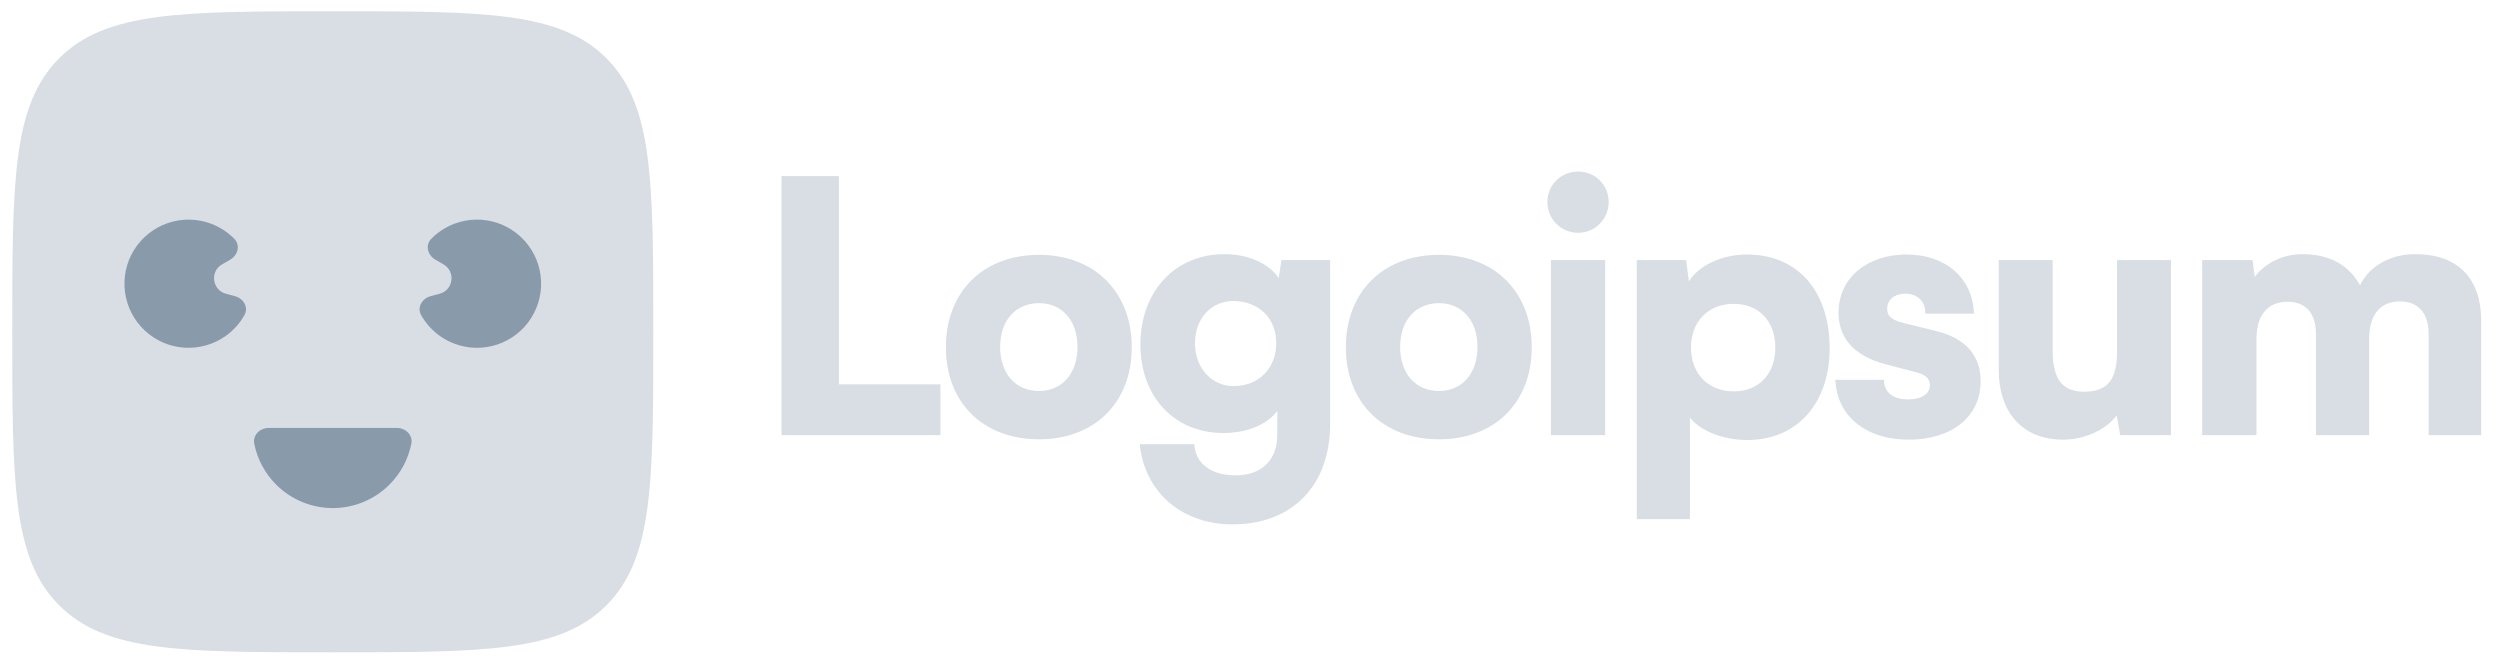 <svg width="156" height="41" viewBox="0 0 156 41" fill="none" xmlns="http://www.w3.org/2000/svg">
<g clip-path="url(#clip0_265_2341)">
<path d="M52.348 10.988H48.766V27.151H58.682V23.984H52.348V10.988Z" fill="#D8DEE4"/>
<path d="M59.023 21.669C59.023 25.12 61.339 27.413 64.833 27.413C68.306 27.413 70.622 25.12 70.622 21.669C70.622 18.218 68.306 15.902 64.833 15.902C61.339 15.902 59.023 18.218 59.023 21.669ZM62.409 21.647C62.409 20.009 63.37 18.916 64.833 18.916C66.275 18.916 67.236 20.009 67.236 21.647C67.236 23.307 66.275 24.399 64.833 24.399C63.37 24.399 62.409 23.307 62.409 21.647Z" fill="#D8DEE4"/>
<path d="M71.163 21.494C71.163 24.792 73.303 27.02 76.339 27.02C77.803 27.02 79.07 26.496 79.703 25.644V27.151C79.703 28.658 78.764 29.663 77.104 29.663C75.619 29.663 74.592 28.964 74.526 27.719H71.119C71.425 30.711 73.74 32.721 76.907 32.721C80.642 32.721 83.001 30.296 83.001 26.452V16.23H79.965L79.79 17.344C79.179 16.448 77.89 15.859 76.405 15.859C73.347 15.859 71.163 18.152 71.163 21.494ZM74.57 21.407C74.57 19.834 75.619 18.785 76.951 18.785C78.502 18.785 79.638 19.812 79.638 21.407C79.638 23.001 78.524 24.093 76.973 24.093C75.641 24.093 74.57 23.001 74.57 21.407Z" fill="#D8DEE4"/>
<path d="M83.982 21.669C83.982 25.12 86.298 27.413 89.793 27.413C93.265 27.413 95.581 25.12 95.581 21.669C95.581 18.218 93.265 15.902 89.793 15.902C86.298 15.902 83.982 18.218 83.982 21.669ZM87.368 21.647C87.368 20.009 88.329 18.916 89.793 18.916C91.234 18.916 92.195 20.009 92.195 21.647C92.195 23.307 91.234 24.399 89.793 24.399C88.329 24.399 87.368 23.307 87.368 21.647Z" fill="#D8DEE4"/>
<path d="M98.481 14.526C99.529 14.526 100.381 13.674 100.381 12.604C100.381 11.534 99.529 10.704 98.481 10.704C97.41 10.704 96.559 11.534 96.559 12.604C96.559 13.674 97.41 14.526 98.481 14.526ZM96.777 27.151H100.163V16.23H96.777V27.151Z" fill="#D8DEE4"/>
<path d="M102.133 32.393H105.453V26.059C106.086 26.889 107.528 27.457 109.035 27.457C112.289 27.457 114.255 24.967 114.168 21.516C114.08 17.999 112.049 15.88 109.013 15.88C107.462 15.88 105.999 16.558 105.387 17.562L105.212 16.23H102.133V32.393ZM105.518 21.69C105.518 20.052 106.61 18.96 108.183 18.96C109.777 18.96 110.782 20.074 110.782 21.69C110.782 23.307 109.777 24.421 108.183 24.421C106.61 24.421 105.518 23.329 105.518 21.69Z" fill="#D8DEE4"/>
<path d="M114.527 23.7C114.614 25.906 116.362 27.435 119.114 27.435C121.757 27.435 123.592 26.037 123.592 23.787C123.592 22.171 122.631 21.101 120.839 20.664L118.896 20.183C118.197 20.009 117.76 19.834 117.76 19.266C117.76 18.698 118.218 18.327 118.896 18.327C119.66 18.327 120.162 18.829 120.141 19.572H123.177C123.089 17.3 121.364 15.88 118.961 15.88C116.537 15.88 114.724 17.322 114.724 19.506C114.724 20.97 115.532 22.171 117.694 22.739L119.616 23.241C120.184 23.394 120.424 23.656 120.424 24.027C120.424 24.574 119.922 24.923 119.07 24.923C118.087 24.923 117.563 24.464 117.563 23.7H114.527Z" fill="#D8DEE4"/>
<path d="M128.74 27.435C130.073 27.435 131.405 26.823 132.082 25.928L132.301 27.151H135.468V16.23H132.104V21.909C132.104 23.547 131.624 24.442 130.073 24.442C128.871 24.442 128.085 23.896 128.085 21.865V16.23H124.721V23.088C124.721 25.688 126.163 27.435 128.74 27.435Z" fill="#D8DEE4"/>
<path d="M140.802 27.151V21.188C140.802 19.353 141.785 18.829 142.746 18.829C143.816 18.829 144.515 19.484 144.515 20.839V27.151H147.835V21.188C147.835 19.331 148.796 18.807 149.757 18.807C150.827 18.807 151.548 19.462 151.548 20.839V27.151H154.825V20.009C154.825 17.519 153.514 15.859 150.696 15.859C149.124 15.859 147.835 16.623 147.267 17.802C146.612 16.623 145.476 15.859 143.663 15.859C142.462 15.859 141.348 16.405 140.693 17.278L140.562 16.23H137.416V27.151H140.802Z" fill="#D8DEE4"/>
<path d="M0.766 20.704C0.766 11.276 0.766 6.562 3.695 3.633C6.623 0.704 11.338 0.704 20.766 0.704C30.194 0.704 34.908 0.704 37.837 3.633C40.766 6.562 40.766 11.276 40.766 20.704C40.766 30.132 40.766 34.846 37.837 37.775C34.908 40.704 30.194 40.704 20.766 40.704C11.338 40.704 6.623 40.704 3.695 37.775C0.766 34.846 0.766 30.132 0.766 20.704Z" fill="#D8DEE4"/>
<path d="M24.766 26.704C25.319 26.704 25.776 27.156 25.667 27.697C25.473 28.653 25.002 29.539 24.302 30.239C23.364 31.177 22.092 31.704 20.766 31.704C19.44 31.704 18.169 31.177 17.231 30.239C16.531 29.539 16.06 28.653 15.866 27.697C15.756 27.156 16.214 26.704 16.766 26.704H24.766Z" fill="#899AAB"/>
<path d="M26.868 18.48C26.335 18.623 26.008 19.181 26.279 19.663C26.563 20.17 26.957 20.612 27.436 20.955C28.189 21.494 29.104 21.756 30.028 21.695C30.951 21.635 31.825 21.256 32.501 20.623C33.176 19.991 33.611 19.143 33.732 18.226C33.853 17.308 33.652 16.377 33.163 15.591C32.674 14.806 31.928 14.214 31.052 13.916C30.176 13.619 29.223 13.634 28.357 13.96C27.806 14.168 27.311 14.493 26.905 14.909C26.519 15.304 26.69 15.928 27.168 16.204L27.675 16.497C28.447 16.942 28.295 18.098 27.434 18.329L26.868 18.48Z" fill="#899AAB"/>
<path d="M14.663 18.48C15.197 18.623 15.524 19.181 15.253 19.663C14.968 20.17 14.575 20.612 14.096 20.955C13.343 21.494 12.428 21.756 11.504 21.695C10.581 21.635 9.707 21.256 9.031 20.623C8.356 19.991 7.921 19.143 7.8 18.226C7.679 17.308 7.88 16.377 8.369 15.591C8.857 14.806 9.604 14.214 10.48 13.916C11.356 13.619 12.309 13.634 13.175 13.96C13.726 14.168 14.221 14.493 14.627 14.909C15.013 15.304 14.842 15.928 14.364 16.204L13.856 16.497C13.085 16.942 13.237 18.098 14.098 18.329L14.663 18.48Z" fill="#899AAB"/>
</g>
<defs>
<clipPath id="clip0_265_2341">
<rect width="155" height="40" fill="white" transform="translate(0.766 0.704)"/>
</clipPath>
</defs>
</svg>
